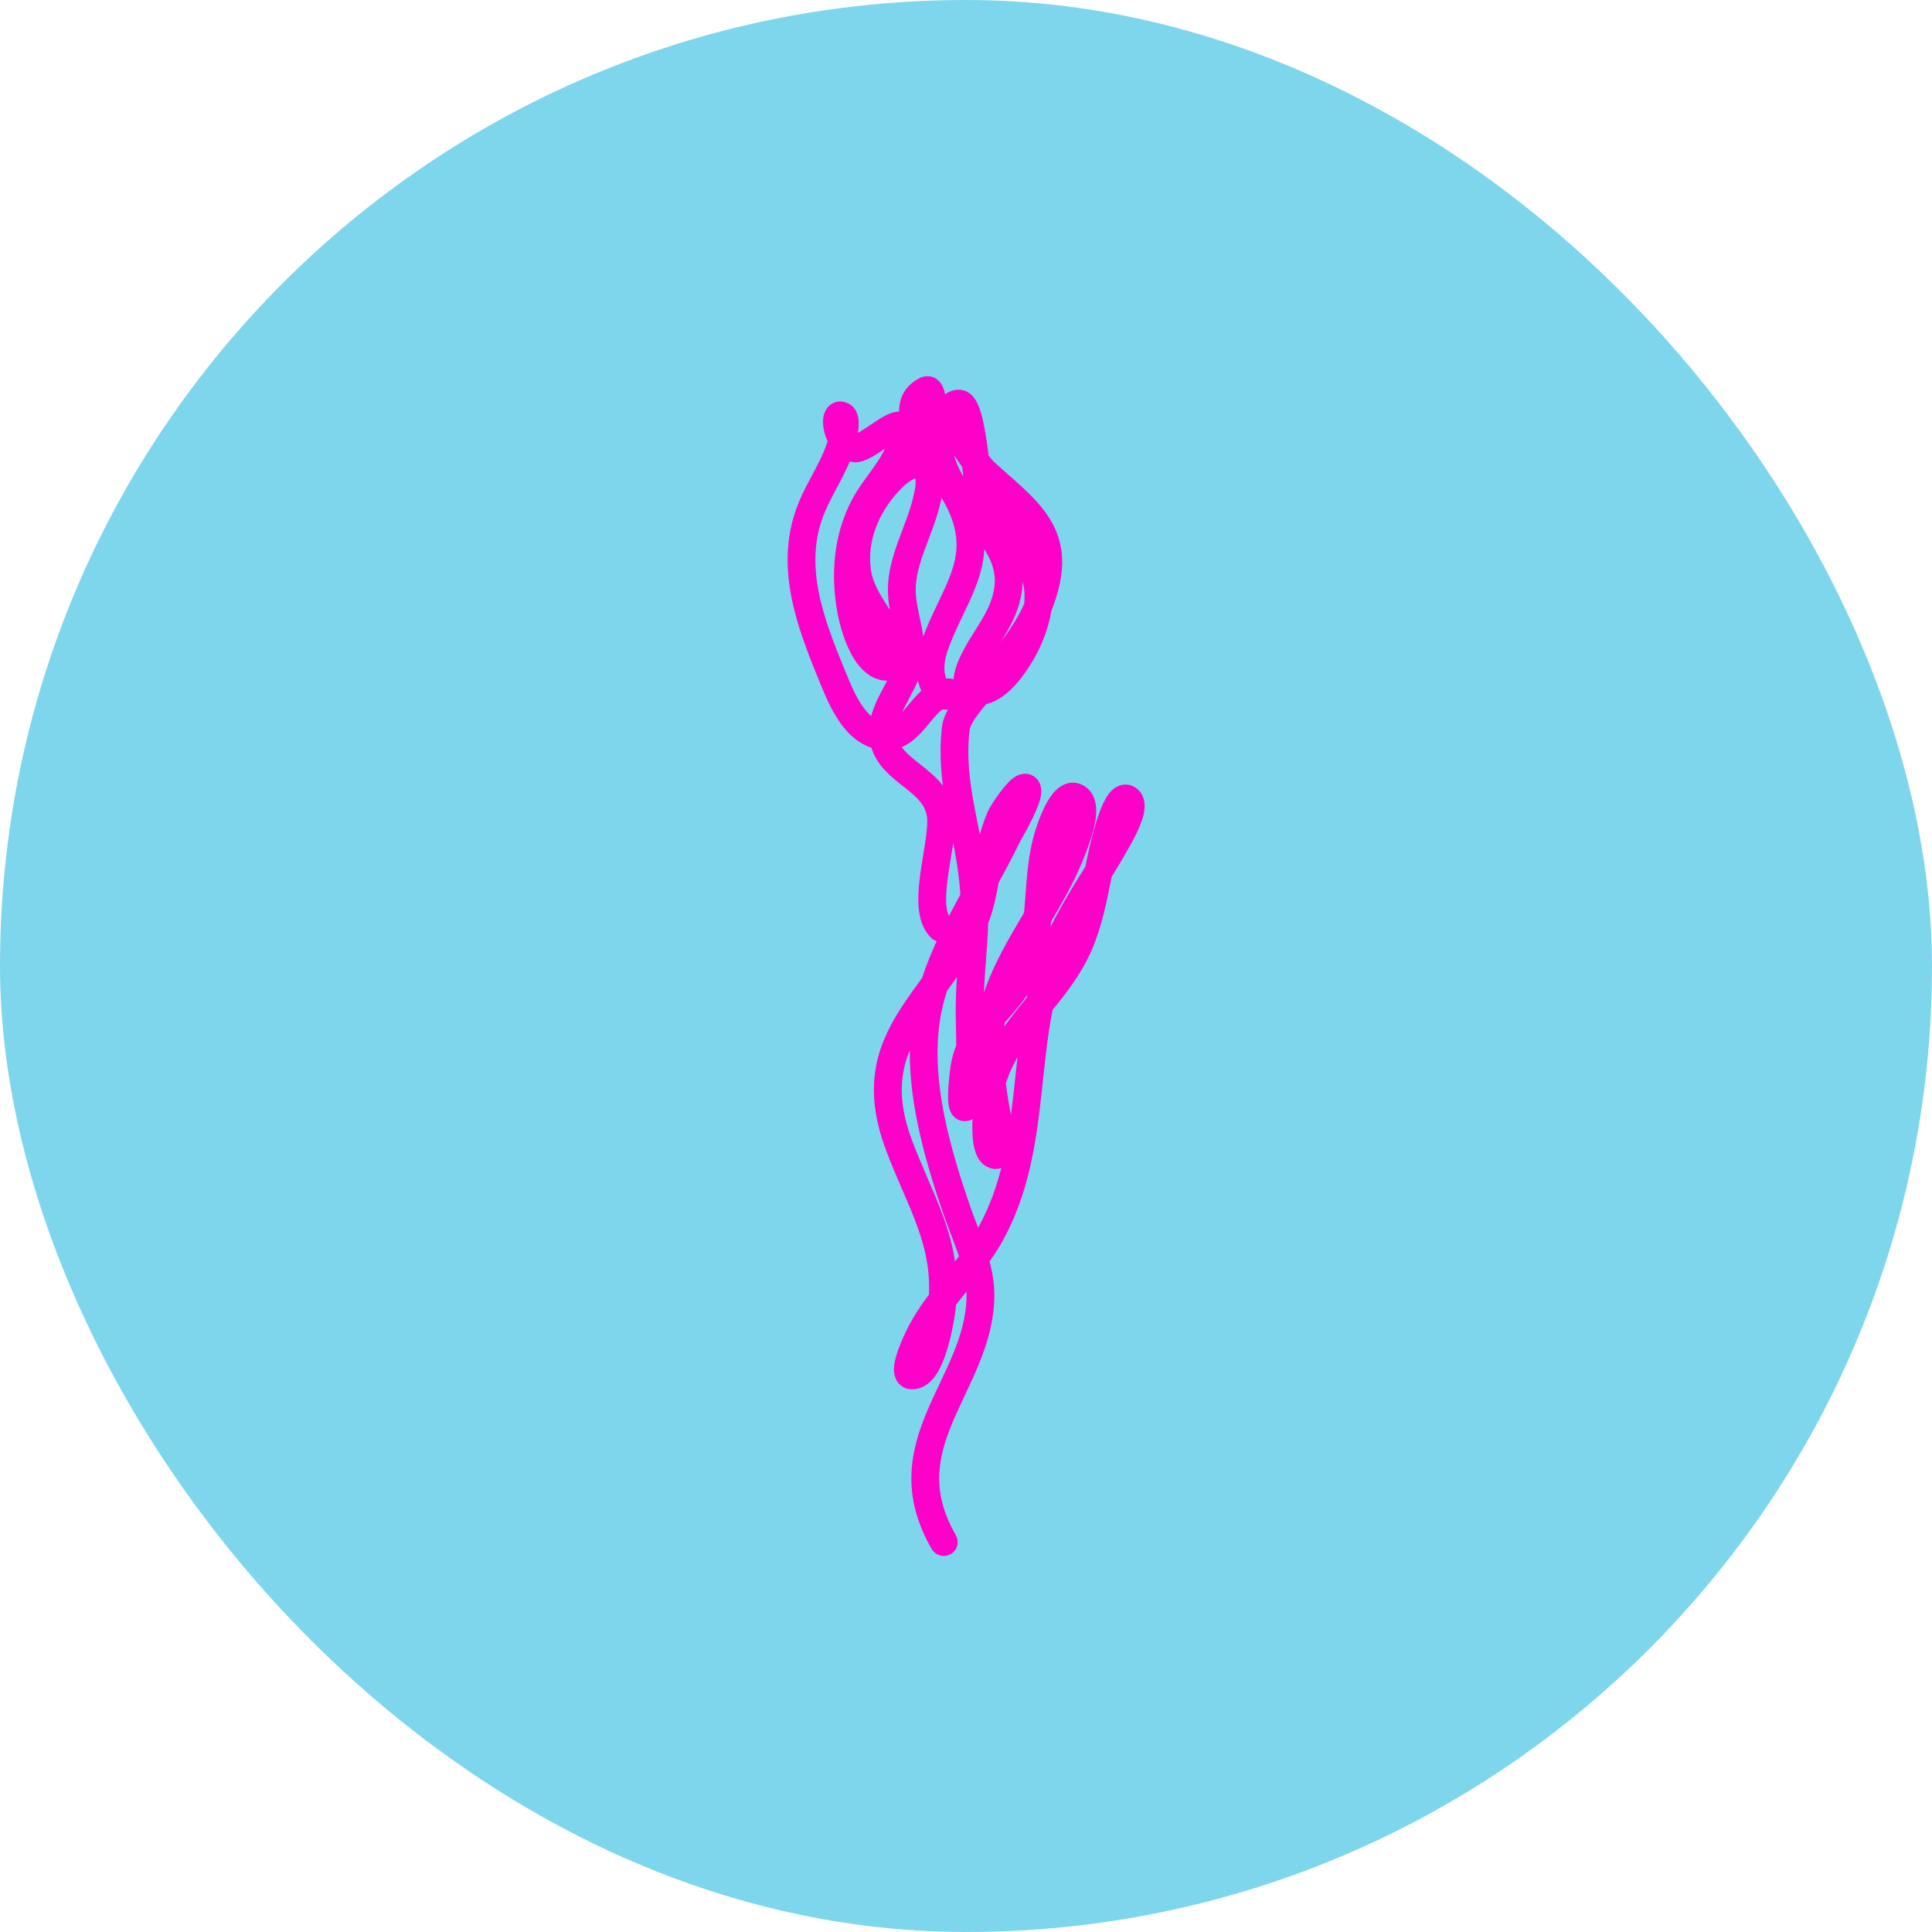 <!DOCTYPE svg PUBLIC "-//W3C//DTD SVG 1.1//EN" "http://www.w3.org/Graphics/SVG/1.1/DTD/svg11.dtd">
<!-- Uploaded to: SVG Repo, www.svgrepo.com, Transformed by: SVG Repo Mixer Tools -->
<svg fill="#ff00c8" width="204px" height="204px" viewBox="-600 -600 7200.00 7200.00" style="fill-rule:evenodd;clip-rule:evenodd;stroke-linejoin:round;stroke-miterlimit:2;" version="1.1" xml:space="preserve" xmlns="http://www.w3.org/2000/svg" xmlns:serif="http://www.serif.com/" xmlns:xlink="http://www.w3.org/1999/xlink" stroke="#ff00c8" stroke-width="12" transform="matrix(1, 0, 0, 1, 0, 0)rotate(0)">
<g id="SVGRepo_bgCarrier" stroke-width="0">
<rect x="-600" y="-600" width="7200.00" height="7200.00" rx="3600" fill="#7ed6ec" strokewidth="0"/>
</g>
<g id="SVGRepo_tracerCarrier" stroke-linecap="round" stroke-linejoin="round"/>
<g id="SVGRepo_iconCarrier"> <g transform="matrix(7.513,0,0,7.513,-7934.32,-4186.91)"> <path d="M1441.54,821.489C1439.86,822.357 1438.33,823.529 1436.87,824.887C1434.23,827.36 1431.86,830.452 1429.4,833.339C1425.46,837.953 1421.3,842.078 1415.14,841.781C1414.75,836.207 1416.84,830.984 1419.41,825.843C1422.58,819.525 1426.5,813.328 1427.94,806.829C1429.36,800.444 1428.47,794.265 1427.22,788.096C1426,782.11 1424.44,776.133 1424.44,769.974C1424.44,762.542 1426.62,755.332 1429.21,748.204C1431.85,740.944 1434.91,733.769 1436.61,726.546C1437.33,723.49 1438.53,718.831 1438.14,714.841C1437.86,711.955 1436.75,709.414 1434.22,707.901C1431.66,706.371 1428.7,706.769 1425.82,708.151C1421.85,710.066 1418.03,713.868 1415.91,716.194C1404.76,728.402 1398.11,744.668 1400.51,761.317C1401.47,768.011 1404.59,773.841 1408.1,779.517C1411.52,785.045 1415.31,790.427 1417.71,796.375C1418.44,798.171 1419.56,802.067 1419.02,804.819C1418.88,805.581 1418.6,806.249 1418.1,806.698C1417.6,807.137 1416.89,807.338 1415.92,807.277C1411.99,807.026 1408.88,803.969 1406.41,800.004C1402.51,793.749 1400.27,785.176 1399.39,780.522C1396.1,763.059 1397.35,744.524 1405.86,728.695C1409.12,722.641 1413.58,717.297 1417.4,711.653C1421.31,705.861 1424.56,699.755 1425.27,692.317C1425.48,690.108 1425,688.816 1424.23,688.159C1423.42,687.462 1422.17,687.345 1420.61,687.835C1417.23,688.896 1412.02,692.835 1407.43,695.77C1405.68,696.892 1404.03,697.861 1402.62,698.43C1401.8,698.76 1401.09,698.959 1400.5,698.92C1398.32,698.776 1396.57,697.363 1395.23,695.512C1395.18,695.435 1395.12,695.358 1395.07,695.281L1395.08,695.244C1395.4,693.837 1396.44,689.32 1396.13,686.282C1395.97,684.652 1395.37,683.423 1394.37,682.923C1393.39,682.435 1392.6,682.481 1391.98,682.808C1391.18,683.237 1390.6,684.309 1390.47,685.844C1390.26,688.418 1391.19,692.427 1393.14,695.612C1390.2,707.483 1382.61,717.634 1377.99,728.855C1366.25,757.335 1377.01,785.868 1388.07,812.775C1390.67,819.108 1393.91,827.311 1398.73,833.635C1402.02,837.967 1406.05,841.42 1411.08,842.888C1411.91,843.133 1412.72,843.312 1413.5,843.43C1413.59,844.022 1413.7,844.617 1413.84,845.215C1415.73,853.354 1422.22,858.246 1428.62,863.299C1434.68,868.084 1440.67,873.027 1441.93,881.522C1443.17,889.783 1439.1,904.743 1438,917.545C1437.55,922.81 1437.59,927.719 1438.65,931.689C1439.39,934.457 1440.62,936.779 1442.47,938.493C1442.84,938.83 1443.41,938.807 1443.74,938.442C1444.08,938.077 1444.06,937.508 1443.69,937.171C1441.66,935.291 1440.53,932.552 1439.97,929.29C1439.39,925.879 1439.43,921.907 1439.79,917.698C1440.9,904.75 1444.96,889.612 1443.71,881.257C1442.37,872.264 1436.15,866.951 1429.73,861.886C1423.66,857.088 1417.39,852.535 1415.59,844.807C1415.5,844.403 1415.42,844.001 1415.35,843.6C1421.95,843.807 1426.51,839.493 1430.77,834.508C1433.18,831.673 1435.51,828.63 1438.1,826.202C1439.64,824.764 1441.28,823.542 1443.1,822.734C1444.26,823.445 1445.5,823.704 1446.63,823.223C1446.91,823.105 1447.26,822.831 1447.52,822.481C1447.79,822.137 1447.97,821.729 1448.01,821.399C1448.08,820.927 1447.92,820.539 1447.61,820.271C1447.39,820.08 1447.03,819.906 1446.45,819.971C1445.36,820.092 1444.33,820.341 1443.34,820.697C1442.08,819.659 1441.01,818.119 1440.54,817.234C1437.63,811.726 1438.56,804.161 1440.52,798.496C1444.28,787.662 1449.48,778.528 1453.31,769.501C1458.98,756.142 1461.68,743.016 1452.63,725.158C1456.35,729.926 1460.5,734.549 1464.26,739.302C1471.28,748.184 1476.94,757.524 1475.43,769.271C1474.46,776.774 1471.4,782.856 1467.88,788.719C1464.27,794.718 1460.19,800.492 1457.26,807.253C1456.36,809.345 1454.91,813.397 1455.23,816.481C1455.35,817.651 1455.72,818.692 1456.39,819.496C1457.09,820.319 1458.1,820.914 1459.56,821.111C1459.67,821.125 1459.78,821.138 1459.88,821.149C1457.81,823.617 1455.4,826.516 1453.42,829.475C1451.34,832.593 1449.75,835.788 1449.42,838.635C1446.23,866.496 1455.57,888.56 1458.18,915.718C1458.4,918.022 1458.55,920.326 1458.64,922.626C1451.13,936.334 1443.94,950.106 1438.94,965.388C1435.86,969.612 1432.85,973.717 1430.08,977.834C1417.62,996.327 1409.86,1015.05 1421.24,1045.6C1431.43,1072.96 1444.89,1092.71 1442.88,1121.75C1438.54,1127.46 1434.5,1133.36 1431.33,1139.83C1430.76,1140.98 1426.31,1150.07 1425.69,1155.53C1425.36,1158.49 1426.22,1160.45 1428.45,1160.58C1431.4,1160.75 1433.96,1158.64 1436.03,1155.3C1440.44,1148.19 1442.78,1135.49 1443.44,1131.78C1444.02,1128.53 1444.41,1125.4 1444.64,1122.36C1449.38,1116.13 1454.48,1110.13 1459.2,1103.85C1460.76,1109.39 1461.77,1115.05 1461.65,1120.92C1461.24,1142.66 1449.68,1160.73 1441.76,1179.43C1433.7,1198.47 1429.34,1218.15 1443.59,1242.82C1443.84,1243.25 1444.39,1243.4 1444.82,1243.15C1445.25,1242.9 1445.4,1242.35 1445.15,1241.92C1431.26,1217.87 1435.56,1198.69 1443.42,1180.13C1451.42,1161.23 1463.03,1142.93 1463.45,1120.95C1463.58,1114.44 1462.36,1108.18 1460.53,1102.05C1463.45,1098.07 1466.18,1093.97 1468.56,1089.62C1480.42,1067.88 1483.99,1044.94 1486.6,1021.82C1488.33,1006.46 1489.63,991.029 1492.71,975.826C1500.12,966.738 1507.48,957.458 1512.38,946.004C1517.3,934.5 1519.54,922.327 1521.96,910.183C1524.87,905.457 1527.74,900.716 1530.44,895.885C1531.68,893.652 1536.42,885.749 1537.69,879.932C1538.32,877.086 1538.06,874.701 1536.6,873.424C1535.8,872.724 1534.99,872.493 1534.2,872.578C1533.16,872.69 1532.09,873.426 1531.13,874.643C1527.99,878.577 1525.48,887.748 1525.11,888.985C1523.08,895.725 1521.65,902.604 1520.28,909.492C1511.66,923.5 1502.73,937.357 1497.14,952.892C1494.51,960.194 1492.56,967.586 1491.04,975.033C1489.24,977.239 1487.44,979.434 1485.67,981.648C1478.77,990.291 1472.38,999.227 1468.53,1010.12C1467.5,1000.71 1467.21,991.412 1469.04,981.999L1469.17,981.842C1475.65,974.278 1482.66,966.982 1486.43,957.461C1489.61,949.448 1490.97,941.048 1491.81,932.525C1498.12,921.879 1504.34,911.19 1508.76,899.547C1510.03,896.196 1513.98,886.481 1513.98,879.596C1513.98,876.326 1513.07,873.674 1510.87,872.354C1508.44,870.897 1506.07,871.743 1503.95,873.917C1499.68,878.292 1496.41,888.323 1495.65,890.718C1492.19,901.523 1491.53,912.879 1490.7,924.176C1490.5,926.801 1490.3,929.422 1490.05,932.032C1481.97,945.665 1473.76,959.226 1469.02,974.614C1468.35,976.813 1467.8,979.003 1467.36,981.186C1463.99,985.14 1460.8,989.188 1458.31,993.68C1458.24,989.049 1458.15,984.536 1458.09,980.598C1457.89,965.109 1459.99,949.643 1460.46,934.177C1463.14,927.521 1464.58,920.426 1465.84,913.25C1469.47,906.641 1473.06,899.968 1476.41,893.066C1477.21,891.416 1483.21,881.365 1485.66,874.589C1486.34,872.738 1486.74,871.113 1486.76,869.933C1486.77,868.859 1486.45,868.082 1485.91,867.628C1485.37,867.18 1484.68,867.068 1483.86,867.349C1483.07,867.621 1482.09,868.335 1481.04,869.353C1477.38,872.935 1472.69,880.338 1472.11,881.565C1467.82,890.626 1466.2,900.538 1464.51,910.384C1464.38,911.146 1464.25,911.908 1464.12,912.668C1462.84,914.992 1461.57,917.308 1460.29,919.622C1460.21,918.265 1460.1,916.905 1459.97,915.546C1457.37,888.519 1448.03,866.566 1451.21,838.84C1451.51,836.233 1453.02,833.329 1454.92,830.473C1457.17,827.104 1459.99,823.815 1462.23,821.163C1465.49,820.861 1468.62,819.246 1471.47,816.942C1476.67,812.733 1480.96,806.232 1483.54,801.845C1486.47,796.866 1488.81,791.371 1490.39,785.816C1491.08,783.406 1491.56,781.115 1491.87,778.925C1492.12,778.309 1492.37,777.687 1492.62,777.06C1496.63,766.623 1497.74,758.315 1496.75,751.249C1495.59,742.964 1491.54,736.365 1485.79,730.047C1480.14,723.85 1472.85,717.917 1465.08,710.854C1464.51,710.329 1462.9,708.463 1460.89,705.862C1460.03,699.083 1458.89,690.185 1457.14,684.146C1456.37,681.47 1455.45,679.335 1454.42,678.105C1453.54,677.049 1452.54,676.59 1451.49,676.732C1449.57,676.99 1448.31,677.767 1447.55,678.87C1446.47,680.433 1446.39,682.766 1447.12,685.519C1448.82,691.921 1454.8,700.804 1459.19,706.563C1459.72,710.731 1460.15,714.072 1460.55,715.412C1464.61,729.063 1474.03,738.52 1481.28,748.696C1487.28,757.114 1491.74,766.048 1490.11,778.466C1483.86,793.219 1472.66,805.303 1462.77,817.689C1462.34,818.219 1461.86,818.796 1461.35,819.413C1460.83,819.424 1460.32,819.397 1459.8,819.327C1458.87,819.202 1458.21,818.861 1457.77,818.339C1457.32,817.798 1457.11,817.085 1457.02,816.297C1456.74,813.508 1458.1,809.858 1458.92,807.967C1461.81,801.281 1465.85,795.578 1469.42,789.646C1473.07,783.576 1476.21,777.269 1477.21,769.501C1478.79,757.242 1473,747.454 1465.67,738.185C1458.55,729.173 1449.96,720.657 1445.72,710.675C1442.15,702.264 1441.05,692.27 1440.31,684.414C1439.81,679.028 1439.46,674.62 1438.66,672.319C1438.26,671.165 1437.69,670.464 1437.07,670.183C1436.55,669.946 1435.95,669.933 1435.26,670.261C1426.97,674.217 1426.89,682.38 1430.33,691.409C1435.21,704.241 1447.2,718.836 1450.11,724.227C1459.93,742.37 1457.31,755.465 1451.65,768.798C1447.81,777.86 1442.59,787.031 1438.82,797.907C1436.71,804.004 1435.82,812.146 1438.95,818.075C1439.4,818.942 1440.37,820.345 1441.54,821.489ZM1442.58,1125.11C1438.97,1130.03 1435.64,1135.12 1432.94,1140.63C1432.4,1141.73 1428.07,1150.47 1427.48,1155.73C1427.39,1156.53 1427.39,1157.24 1427.53,1157.81C1427.66,1158.37 1427.96,1158.74 1428.56,1158.78C1430.92,1158.91 1432.84,1157.03 1434.5,1154.36C1438.79,1147.43 1441.03,1135.07 1441.67,1131.47C1442.05,1129.3 1442.36,1127.18 1442.58,1125.11ZM1437.32,970.669C1435.33,973.413 1433.4,976.124 1431.57,978.84C1419.41,996.887 1411.82,1015.16 1422.93,1044.97C1432.9,1071.76 1445.88,1091.35 1444.81,1119.24C1449.37,1113.39 1454.16,1107.69 1458.57,1101.71C1456.19,1093.94 1452.87,1086.38 1450.23,1078.74C1438.79,1045.76 1427.41,1005.5 1437.24,970.952L1437.32,970.669ZM1458.5,938.5C1458.39,938.711 1458.29,938.92 1458.17,939.128C1452.84,949.257 1446.57,957.961 1440.56,966.206C1440,967.931 1439.47,969.677 1438.97,971.444C1429.24,1005.65 1440.6,1045.5 1451.93,1078.15C1454.44,1085.39 1457.53,1092.58 1459.87,1099.92C1462.44,1096.34 1464.85,1092.65 1466.98,1088.76C1478.72,1067.23 1482.23,1044.51 1484.81,1021.62C1486.42,1007.32 1487.67,992.953 1490.31,978.767C1489.23,980.1 1488.14,981.432 1487.08,982.771C1479.54,992.215 1472.6,1002 1469.05,1014.42C1469.49,1017.83 1470,1021.26 1470.52,1024.71C1470.68,1025.77 1473.59,1038.89 1473.18,1046C1473.08,1047.68 1472.79,1049.05 1472.29,1049.92C1471.95,1050.5 1471.52,1050.9 1471.02,1051.11C1470.51,1051.33 1469.9,1051.38 1469.19,1051.15C1468.27,1050.86 1467.49,1050.23 1466.85,1049.29C1466.03,1048.09 1465.45,1046.34 1465.08,1044.28C1463.73,1036.74 1465.11,1024.82 1465.62,1021.63C1466.02,1019.08 1466.56,1016.63 1467.22,1014.27C1465.95,1004.35 1465.3,994.584 1466.75,984.722C1463.48,988.709 1460.5,992.861 1458.37,997.556C1458.49,1008.04 1458.42,1018.46 1457.4,1023.6C1457.14,1024.94 1456.8,1025.95 1456.4,1026.57C1455.99,1027.23 1455.47,1027.54 1454.95,1027.59C1454.41,1027.64 1453.95,1027.46 1453.56,1027.03C1453.22,1026.65 1452.93,1025.99 1452.76,1025.1C1451.84,1020.43 1453.52,1008.22 1453.71,1006.92C1454.24,1003.4 1455.24,1000.18 1456.57,997.178C1456.49,991.362 1456.36,985.541 1456.29,980.622C1456.11,966.568 1457.83,952.532 1458.5,938.5ZM1467.89,1019.18C1467.7,1020.08 1467.54,1020.99 1467.39,1021.91C1466.9,1025.01 1465.53,1036.62 1466.85,1043.96C1467.12,1045.45 1467.5,1046.76 1468.03,1047.76C1468.47,1048.6 1469.01,1049.21 1469.73,1049.44C1469.96,1049.51 1470.15,1049.53 1470.31,1049.46C1470.48,1049.38 1470.61,1049.22 1470.72,1049.02C1471.12,1048.33 1471.3,1047.23 1471.38,1045.89C1471.78,1038.91 1468.9,1026.02 1468.74,1024.98C1468.45,1023.04 1468.16,1021.11 1467.89,1019.18ZM1456.61,1002.2C1456.13,1003.79 1455.76,1005.45 1455.5,1007.18C1455.33,1008.3 1454.04,1017.51 1454.31,1022.84C1454.37,1023.9 1454.48,1024.79 1454.69,1025.4C1454.72,1025.5 1454.78,1025.61 1454.83,1025.69L1454.84,1025.67C1454.95,1025.52 1455.04,1025.33 1455.14,1025.09C1455.58,1023.97 1455.89,1022.12 1456.12,1019.76C1456.55,1015.23 1456.65,1008.89 1456.61,1002.2ZM1489.59,936.259C1482.24,948.662 1475.05,961.145 1470.74,975.143C1470.42,976.195 1470.13,977.244 1469.86,978.293C1475.6,971.703 1481.46,965.13 1484.76,956.799C1487.39,950.171 1488.74,943.272 1489.59,936.259ZM1519.28,914.519C1511.53,927.045 1503.84,939.596 1498.83,953.502C1496.64,959.6 1494.92,965.762 1493.53,971.966C1500.08,963.861 1506.38,955.446 1510.72,945.296C1514.96,935.387 1517.2,924.978 1519.28,914.519ZM1458.74,926.182C1452.75,937.201 1447.04,948.33 1442.61,960.322C1447.46,953.562 1452.32,946.384 1456.58,938.29C1457.36,936.814 1458.05,935.309 1458.68,933.781C1458.75,931.248 1458.78,928.715 1458.74,926.182ZM1462.39,919.525C1461.95,920.313 1461.52,921.101 1461.09,921.889L1460.46,923.035C1460.52,924.87 1460.55,926.706 1460.55,928.542C1461.59,925.187 1462.39,921.746 1463.08,918.263L1462.39,919.525ZM1492.17,928.435C1497.77,918.92 1503.14,909.293 1507.08,898.909C1508.14,896.115 1511.13,888.782 1511.97,882.526C1512.23,880.528 1512.28,878.646 1511.94,877.078C1511.64,875.686 1511.04,874.554 1509.94,873.898C1508.89,873.263 1507.85,873.342 1506.87,873.879C1505.71,874.516 1504.62,875.724 1503.61,877.192C1500.36,881.909 1498,889.292 1497.36,891.267C1493.95,901.936 1493.32,913.153 1492.49,924.309C1492.39,925.685 1492.29,927.06 1492.17,928.435ZM1466.79,907.768C1469.54,902.688 1472.23,897.55 1474.79,892.28C1475.58,890.646 1481.54,880.69 1483.97,873.975C1484.56,872.357 1484.94,870.943 1484.95,869.911C1484.96,869.508 1484.96,869.181 1484.75,869.01C1484.71,868.976 1484.66,868.998 1484.6,869.01C1484.44,869.04 1484.27,869.113 1484.09,869.211C1483.14,869.729 1481.98,870.887 1480.77,872.287C1477.6,875.965 1474.22,881.325 1473.74,882.335C1469.94,890.352 1468.29,899.051 1466.79,907.768ZM1523.01,905.028C1525.02,901.714 1526.98,898.383 1528.87,895.008C1530.07,892.842 1534.7,885.189 1535.94,879.546C1536.18,878.428 1536.29,877.396 1536.19,876.517C1536.11,875.797 1535.88,875.19 1535.41,874.778C1534.4,873.895 1533.46,874.602 1532.53,875.764C1529.54,879.526 1527.19,888.32 1526.83,889.503C1525.3,894.617 1524.1,899.811 1523.01,905.028ZM1413.32,841.573C1413.02,835.801 1415.13,830.37 1417.81,825.036C1420.91,818.852 1424.78,812.801 1426.18,806.44C1427.54,800.309 1426.66,794.378 1425.46,788.455C1424.22,782.35 1422.64,776.254 1422.64,769.974C1422.64,762.334 1424.86,754.916 1427.52,747.59C1430.13,740.396 1433.17,733.29 1434.86,726.133C1435.54,723.23 1436.72,718.808 1436.35,715.018C1436.12,712.718 1435.31,710.652 1433.3,709.447C1431.25,708.226 1428.9,708.671 1426.61,709.773C1422.84,711.586 1419.25,715.207 1417.24,717.408C1406.44,729.222 1399.97,744.948 1402.29,761.06C1403.22,767.505 1406.25,773.105 1409.63,778.571C1413.1,784.185 1416.94,789.658 1419.38,795.699C1420.2,797.71 1421.39,802.081 1420.79,805.161C1420.56,806.343 1420.08,807.348 1419.29,808.045C1418.49,808.754 1417.37,809.173 1415.81,809.073C1411.34,808.788 1407.69,805.463 1404.88,800.955C1400.86,794.5 1398.53,785.658 1397.62,780.855C1394.26,762.991 1395.57,744.035 1404.28,727.842C1407.56,721.735 1412.06,716.339 1415.91,710.645C1419.66,705.099 1422.79,699.267 1423.48,692.146C1423.55,691.323 1423.53,690.676 1423.41,690.181C1423.32,689.859 1423.2,689.621 1423,689.483C1422.65,689.238 1422.15,689.293 1421.56,689.438C1420.72,689.642 1419.74,690.083 1418.66,690.665C1414.61,692.85 1409.34,696.971 1405.26,699.162C1403.33,700.2 1401.62,700.798 1400.38,700.716C1398.05,700.562 1396.07,699.306 1394.51,697.493C1391.31,708.833 1384.12,718.698 1379.65,729.541C1368.1,757.563 1378.85,785.617 1389.73,812.09C1392.28,818.298 1395.44,826.347 1400.16,832.545C1403.21,836.561 1406.92,839.799 1411.58,841.16C1412.18,841.335 1412.76,841.472 1413.32,841.573ZM1488.49,785.92C1481.98,797.869 1472.62,808.24 1464.17,818.812L1464.01,819.016C1466.23,818.408 1468.35,817.147 1470.34,815.542C1475.37,811.473 1479.5,805.174 1481.99,800.933C1484.74,796.262 1486.95,791.126 1488.49,785.92ZM1461.33,709.291C1461.68,711.911 1461.98,713.929 1462.27,714.897C1466.28,728.345 1475.61,737.628 1482.75,747.651C1488,755.024 1492.1,762.78 1492.25,772.751C1495.06,764.364 1495.81,757.474 1494.97,751.499C1493.86,743.583 1489.96,737.296 1484.46,731.259C1478.85,725.099 1471.59,719.206 1463.87,712.186C1463.46,711.812 1462.54,710.778 1461.33,709.291ZM1444.93,713.277C1444.62,712.65 1444.34,712.017 1444.07,711.378C1438.78,698.912 1438.77,683.035 1437.54,675.451C1437.3,673.979 1437.03,672.847 1436.63,672.169C1436.53,672.005 1436.45,671.868 1436.32,671.819C1436.24,671.787 1436.15,671.833 1436.04,671.885C1428.67,675.403 1428.95,682.741 1432.01,690.769C1434.93,698.43 1440.4,706.718 1444.93,713.277ZM1458.73,702.967C1457.92,696.807 1456.88,689.719 1455.41,684.648C1454.73,682.27 1453.96,680.352 1453.05,679.26C1452.63,678.768 1452.22,678.45 1451.73,678.516C1450.43,678.691 1449.55,679.149 1449.03,679.895C1448.19,681.107 1448.29,682.924 1448.86,685.058C1450.28,690.403 1454.79,697.533 1458.73,702.967ZM1393.75,692.917C1394.05,691.422 1394.37,689.443 1394.39,687.697C1394.4,686.865 1394.34,686.09 1394.16,685.466C1394.04,685.043 1393.88,684.69 1393.57,684.533C1393.26,684.38 1393.02,684.295 1392.83,684.397C1392.69,684.472 1392.6,684.626 1392.52,684.81C1392.38,685.128 1392.3,685.531 1392.26,685.993C1392.11,687.829 1392.63,690.479 1393.75,692.917Z"/> </g> </g>
</svg>